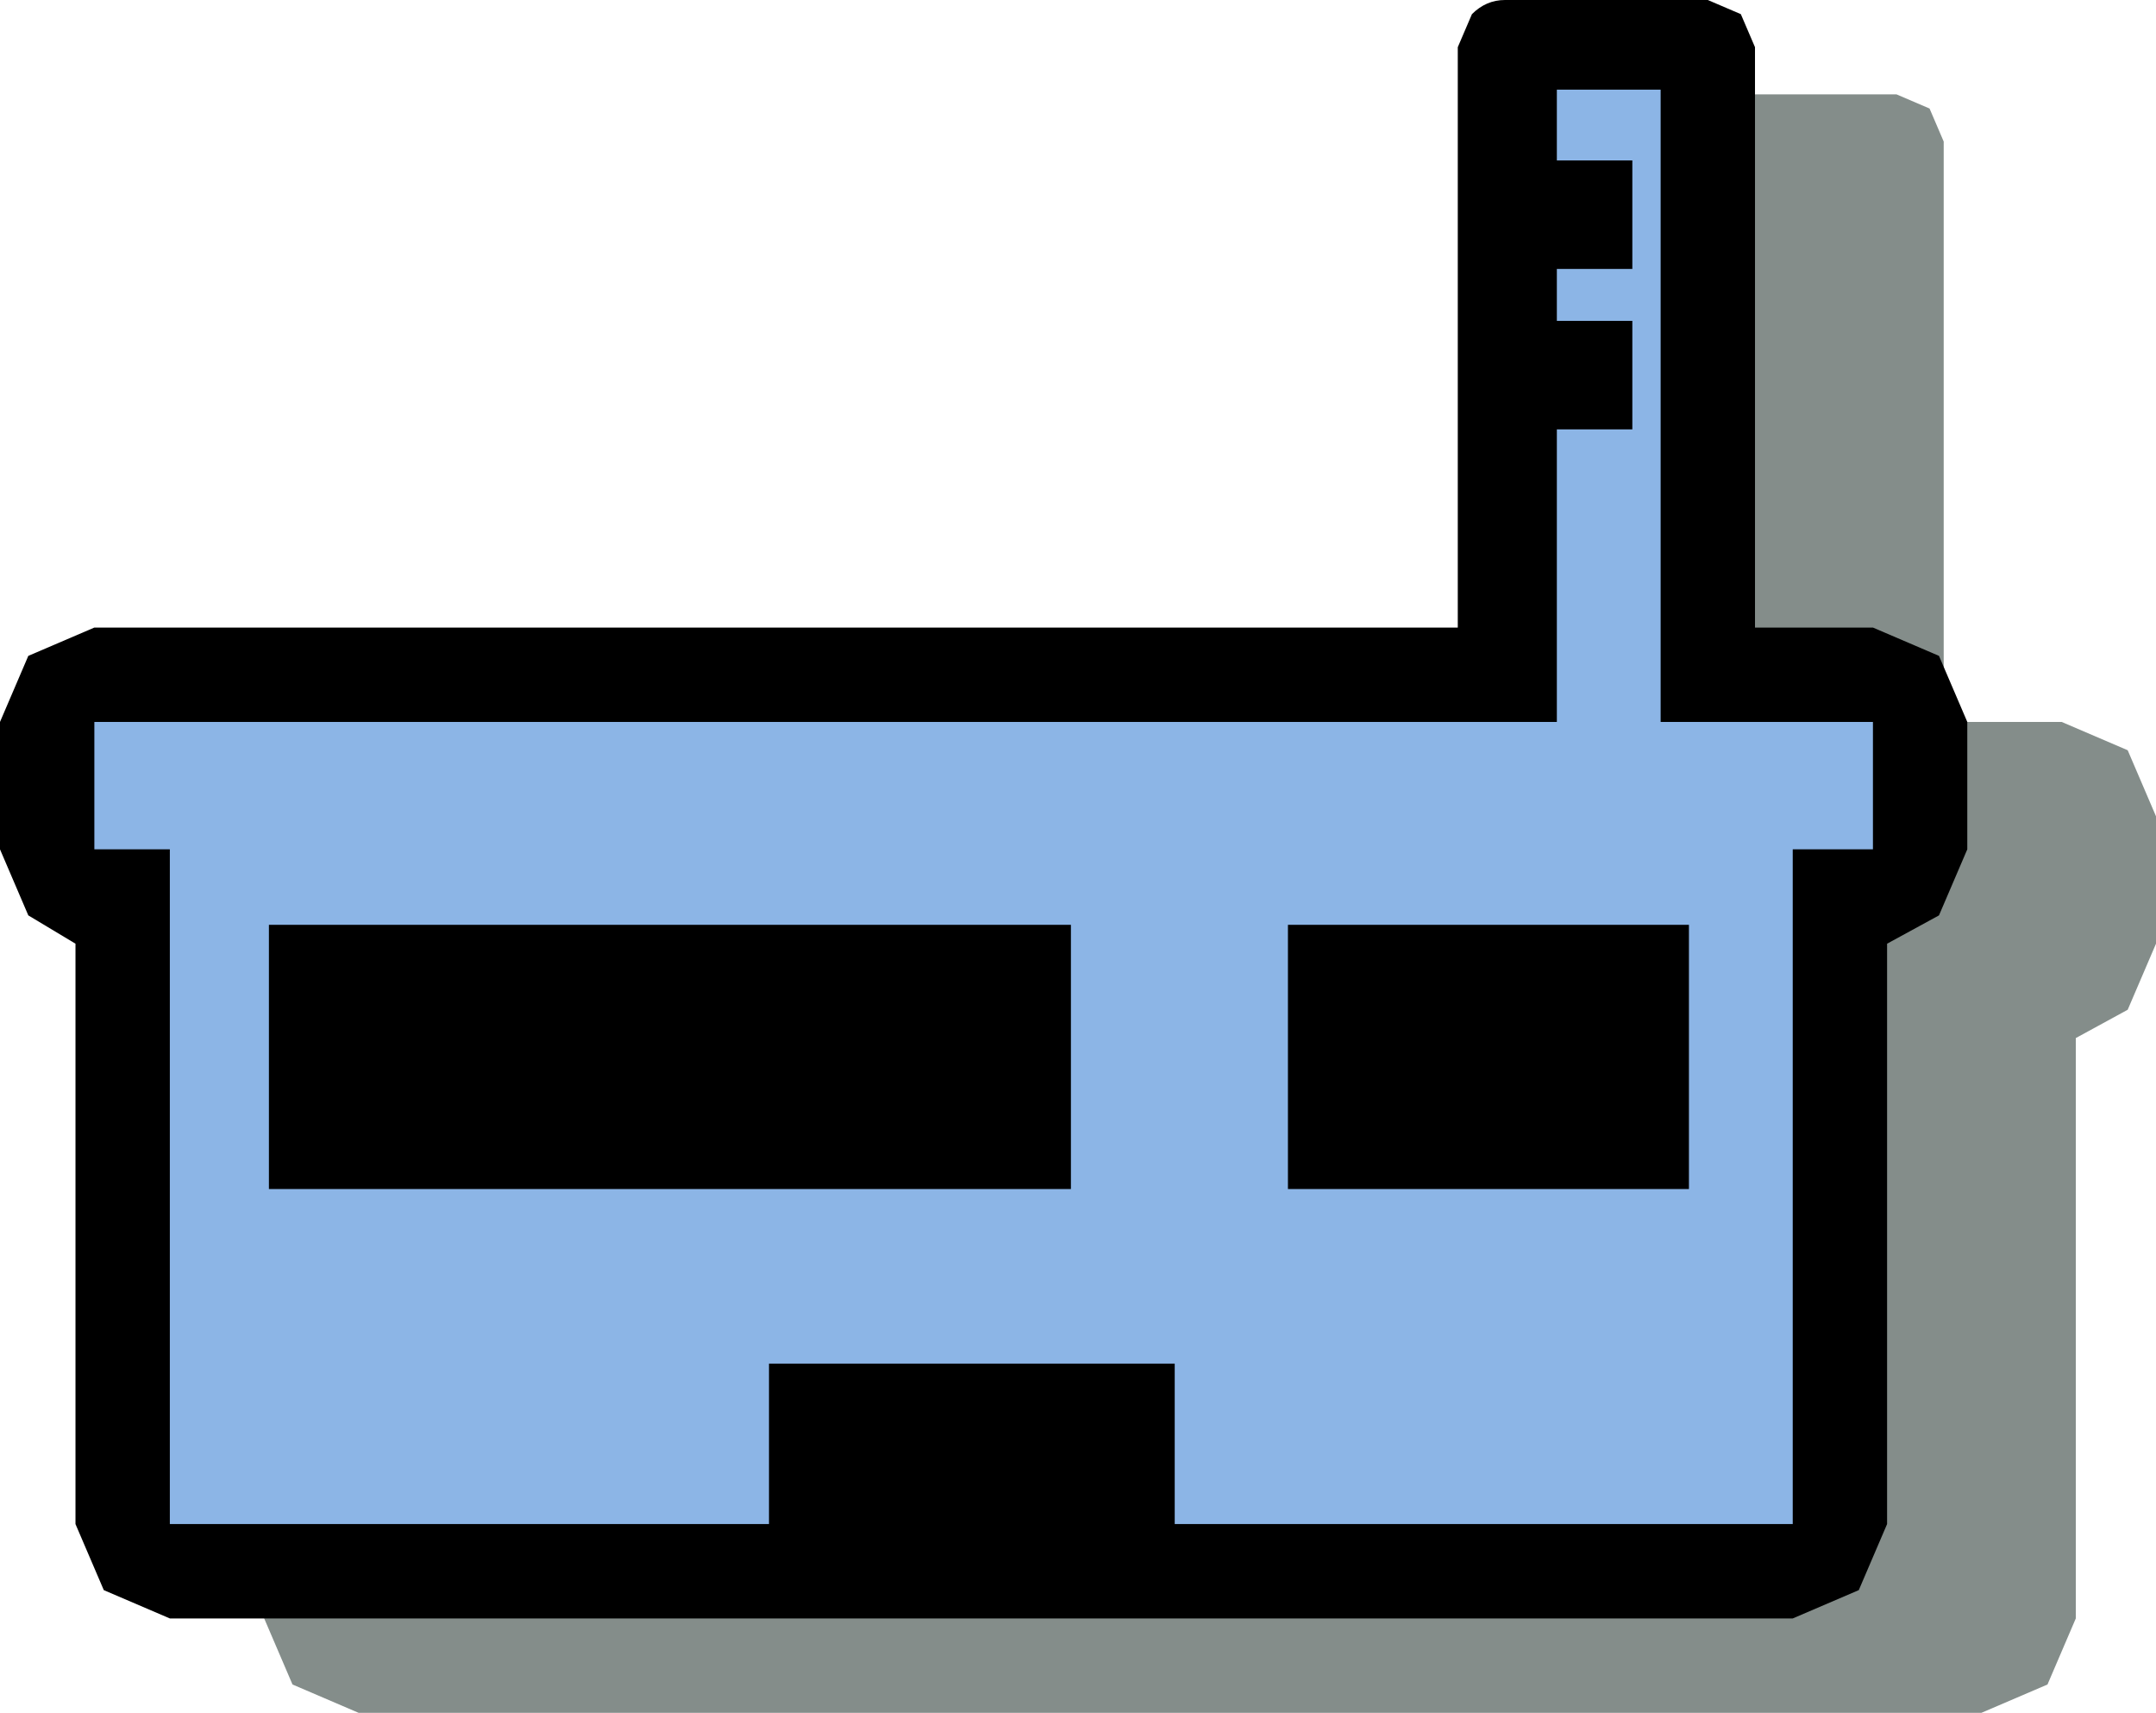 <svg height="18.15" width="22.85" xmlns="http://www.w3.org/2000/svg"><g fill-rule="evenodd"><path d="M20.6 1.5v6.15h1.25l.7.3.3.7V10l-.3.7-.55.3v6.15l-.3.7-.7.3H3.8l-.7-.3-.3-.7V11l-.5-.3L2 10V8.65l.3-.7.7-.3h14.45V1.5l.15-.35.35-.15h2.15l.35.15.15.35" fill="#081a15" fill-opacity=".498"/><path d="M15.95 0h2.15l.35.15.15.35v6.15h1.25l.7.3.3.7V9l-.3.7-.55.3v6.15l-.3.7-.7.3H1.8l-.7-.3-.3-.7V10l-.5-.3L0 9V7.65l.3-.7.7-.3h14.45V.5l.15-.35q.15-.15.35-.15"/><path d="M11.35 12.6V9.8h-8.5v2.8h8.5m6.55 0V9.8h-4.25v2.8h4.25m-.3-10.15v5.2h2.25V9H19v7.15h-6.55v-1.7h-4.3v1.7H1.8V9H1V7.65h15.5v-3.1h.8V3.4h-.8v-.55h.8V1.7h-.8V.95h1.1v1.5" fill="#8cb5e6"/></g></svg>